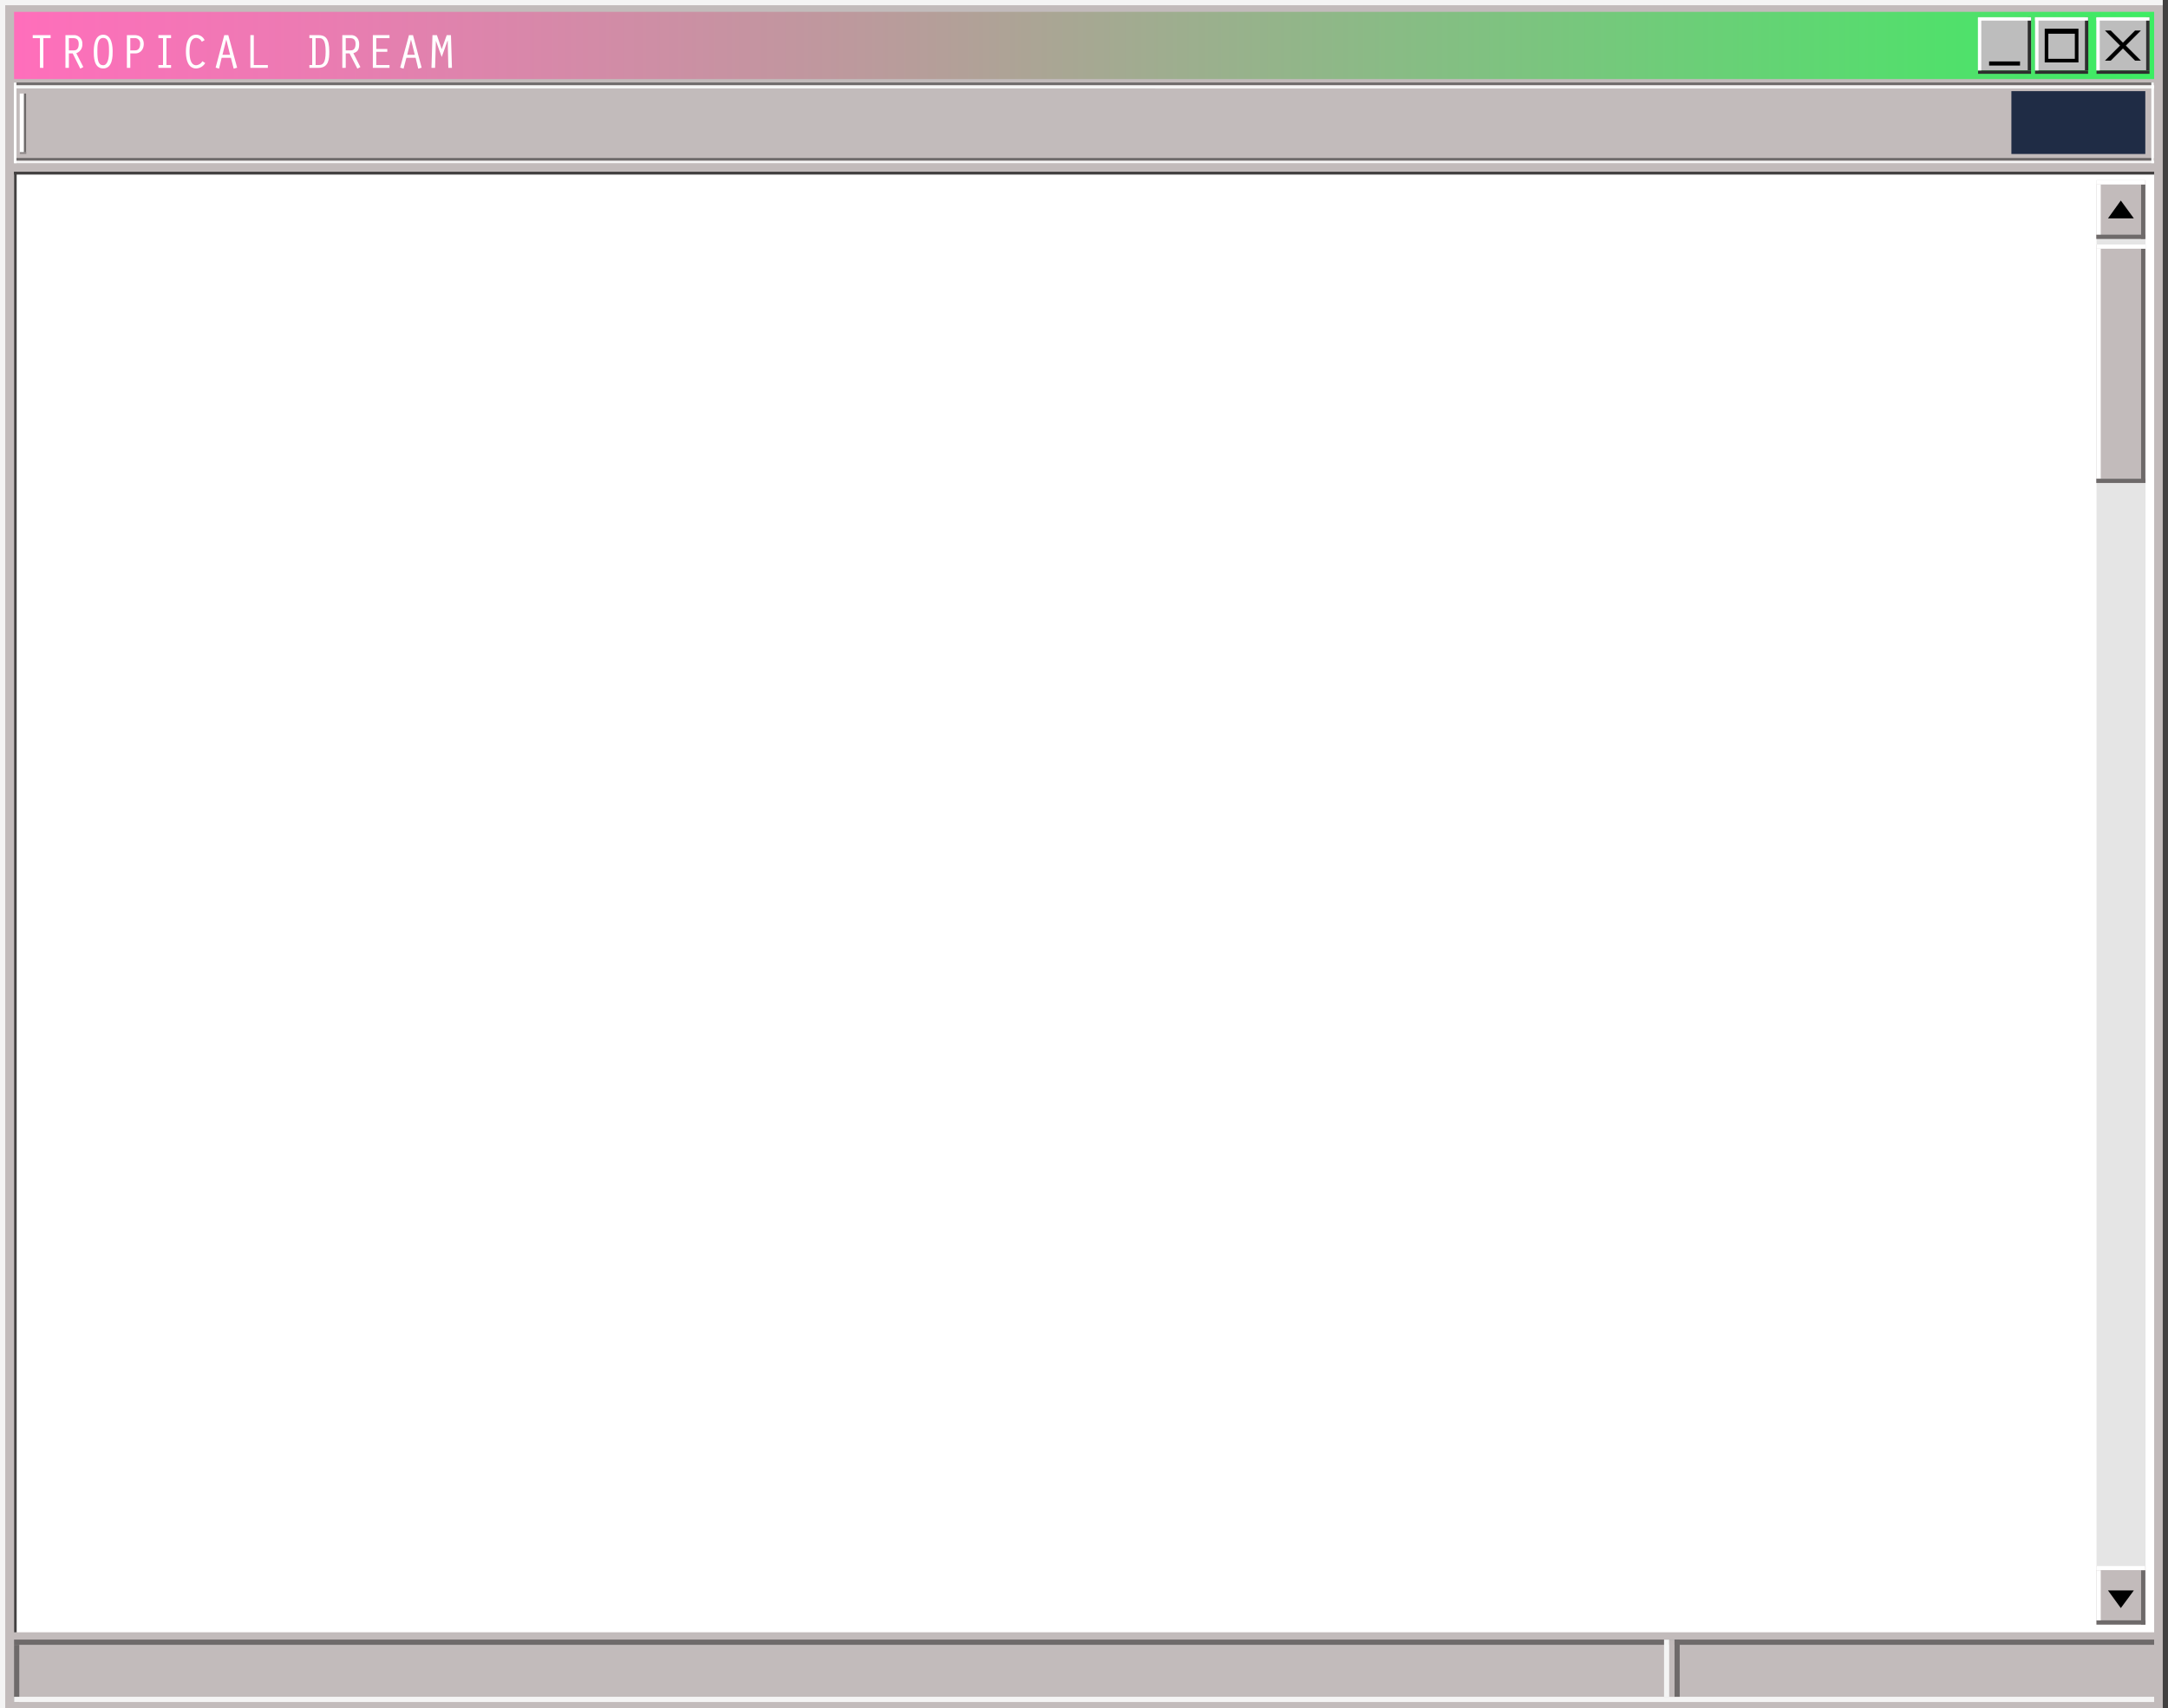 <svg xmlns="http://www.w3.org/2000/svg" width="1079.8" height="851" viewBox="0 0 1079.8 851" style=""><rect x="0" y="0" width="1079.8" height="851" fill="#808080" stroke="none"/><g><defs><linearGradient id="a" x1="1072.83" y1="22.68" x2="6.97" y2="22.68" gradientUnits="userSpaceOnUse"><stop offset="0" stop-color="#3ced62"></stop><stop offset=".24" stop-color="#71cb7a"></stop><stop offset=".61" stop-color="#bd999d"></stop><stop offset=".87" stop-color="#ed7ab3"></stop><stop offset="1" stop-color="#ff6ebb"></stop></linearGradient></defs><g data-name="Layer 2"><path fill="#c2bbbb" d="M0 0h1077.2v851H0z"></path><path fill="#f4f4f4" d="M0 0h1077.2v2.6H0z"></path><path fill="#f4f4f4" d="M2.6 0v851H0V0z"></path><path fill="#424040" d="M1079.8 0v851h-2.6V0z"></path><path fill="#fff" d="M7 85.6h1065.9v727.56H7z"></path><path fill="url(#a)" d="M7 5.9h1065.9v33.49H7z"></path><path fill="#bdbdbd" d="M985.2 8.6h26.4v26.42h-26.4z"></path><g fill="#2e2e2e"><path d="M985.2 35.1h26.4v1.67h-26.4z"></path><path d="M1011.6 8.6V35h-1.67V8.6z"></path></g><g fill="#fff"><path d="M985.2 8.6h26.4v1.67h-26.4z"></path><path d="M986.8 8.7v26.4h-1.67V8.7z"></path></g><path d="M990.7 30.6h15.4v2.06h-15.4z"></path><path fill="#bdbdbd" d="M1044.2 8.6h26.4v26.42h-26.4z"></path><g fill="#2e2e2e"><path d="M1044.2 35.1h26.4v1.67h-26.4z"></path><path d="M1070.6 8.6V35h-1.67V8.6z"></path></g><g fill="#fff"><path d="M1044.2 8.6h26.4v1.67h-26.4z"></path><path d="M1045.8 8.7v26.4h-1.67V8.7z"></path></g><g><path d="M1063.4 30.2l-15-15h2.9l15 15h-2.9z"></path><path d="M1066.3 15.2l-15 15h-2.9l15-15h2.9z"></path></g><g><path fill="#bdbdbd" d="M1013.6 8.6h26.4v26.42h-26.4z"></path><g fill="#2e2e2e"><path d="M1013.6 35.1h26.4v1.67h-26.4z"></path><path d="M1040.1 8.6V35h-1.67V8.6z"></path></g><g fill="#fff"><path d="M1013.6 8.6h26.4v1.67h-26.4z"></path><path d="M1015.3 8.7v26.4h-1.67V8.7z"></path></g><path d="M1018.4 14.3v16.8h16.8V14.3zm15 15h-13.2V16.8h13.2z"></path></g><path fill="#424040" d="M7 85.6h1065.9v1.3H7z"></path><path fill="#424040" d="M8.3 85.6v727.6H7V85.6z"></path><g><path fill="#1f2c45" d="M1001.8 45.4h66.7v31.31h-66.7z"></path><path fill="#f4f4f4" d="M7 42.4h1065.9v1.67H7z"></path><path fill="#6e6a6a" d="M7 41.1h1065.9v1.3H7z"></path><path fill="#f4f4f4" d="M7 80h1065.9v1.3H7z"></path><path fill="#6e6a6a" d="M7 78.7h1065.9V80H7z"></path><path fill="#fff" d="M8.2 41.1v40.2H6.9V41.1z"></path><path fill="#fff" d="M1072.8 41.1v40.2h-1.3V41.1z"></path><g><path fill="#fff" d="M12 46.6v29.3H9.84V46.6z"></path><path fill="#6e6a6a" d="M13 46.6v29.3h-1.08V46.6z"></path><path fill="#8c8787" d="M9.9 75.8h3.2v.87H9.9z"></path></g></g><path fill="#424040" d="M7 85.6h1065.9v1.3H7z"></path><g><path fill="#6e6a6a" d="M7 819.4h2.6v28.49H7z"></path><path fill="#6e6a6a" d="M7 816.8h1065.9v2.6H7z"></path><path fill="#f4f4f4" d="M7 845.3h1065.9v2.6H7z"></path><path fill="#6e6a6a" d="M836.6 816.8v28.5H834v-28.5z"></path><path fill="#f4f4f4" d="M831.4 816.8v28.5h-2.6v-28.5z"></path><path fill="#c2bbbb" d="M834 816.8v28.5h-2.6v-28.5z"></path></g><path fill="#e5e5e5" d="M1044.2 89.8h24.4v719.61h-24.4z"></path><g><path fill="#c2bbbb" d="M1044.2 121.8h24.4v118.81h-24.4z"></path><g fill="#6e6a6a"><path d="M1044.1 240.6v-2.1h24.38v2.1z"></path><path d="M1066.4 123.9h2.1v116.66h-2.1z"></path></g><g fill="#fff"><path d="M1044.2 123.9v-2.1h24.38v2.1z"></path><path d="M1044.2 123.9h2.1v114.52h-2.1z"></path></g></g><g><path fill="#c2bbbb" d="M1044.2 780.1h24.4v29.23h-24.4z"></path><g fill="#6e6a6a"><path d="M1044.2 809.3v-2.1h24.38v2.1z"></path><path d="M1066.4 782.3h2.1v27.09h-2.1z"></path></g><g fill="#fff"><path d="M1044.1 782.2v-2.1h24.38v2.1z"></path><path d="M1044.2 782.3h2.1v24.94h-2.1z"></path></g></g><g><path fill="#c2bbbb" d="M1044.2 89.8h24.4v29.23h-24.4z"></path><g fill="#6e6a6a"><path d="M1044.1 119v-2.1h24.38v2.1z"></path><path d="M1066.4 91.9h2.1v27.09h-2.1z"></path></g><g fill="#fff"><path d="M1044.1 91.9v-2.1h24.38v2.1z"></path><path d="M1044.2 91.9h2.1v24.94h-2.1z"></path></g><path d="M1056.3 99.9l-6.4 8.9h12.9l-6.5-8.9z"></path></g><path d="M1056.3 801.1l6.5-8.8h-12.9l6.4 8.8z"></path><g fill="#fff"><path d="M19.9 19h-3.6v-1.5h8.9V19h-3.6v14.8h-1.7z"></path><path d="M32.6 17.5h4.6a4.1 4.1 0 0 1 3.8 4.4 4.5 4.5 0 0 1-3 4.6l3.5 6.9-1.5.8-3.8-7.6h-1.9v7.2h-1.7zm1.7 7.6h2.5c1.5 0 2.4-1 2.4-3.2S38.1 19 36.4 19h-2.1z"></path><path d="M56.1 25.7c0 2 .1 8.4-4.7 8.4s-4.7-6.3-4.7-8.4.2-8.4 4.7-8.4 4.7 6.2 4.7 8.4zm-7.6 0c0 4.4.5 6.8 2.9 6.8s2.9-4 2.9-6.8.1-6.8-2.9-6.8-2.9 4.4-2.9 6.8z"></path><path d="M64.9 33.8h-1.7V17.5h3.7c3 0 4.7 1.6 4.7 4.4s-1.8 4.7-4.1 4.7h-2.6zm0-8.7h2.4c1.6 0 2.5-1.2 2.5-3.2a2.6 2.6 0 0 0-2.9-2.9h-2z"></path><path d="M81.2 19h-2.3v-1.5h6.3V19h-2.3v13.4h2.3v1.4h-6.3v-1.4h2.3z"></path><path d="M102.2 31.4a5.4 5.4 0 0 1-4.5 2.7c-4.4 0-5.1-5.2-5.1-8.4s.7-8.4 5.1-8.4a4.6 4.6 0 0 1 4.2 2.7l-1.4.8a3.2 3.2 0 0 0-2.8-1.9c-3.1 0-3.3 4.7-3.3 6.8s.2 6.8 3.3 6.8a3.9 3.9 0 0 0 3.1-2z"></path><path d="M110.4 28.8l-1.3 5.4-1.7-.5 4.3-16.2h2l4.4 16.2-1.7.5-1.4-5.4zm2.3-9.1l-1.9 7.6h3.8z"></path><path d="M124.7 17.5h1.7v14.9h7v1.4h-8.7z"></path><path d="M154.1 19v-1.5h4.5c3.4 0 5.4 1.5 5.4 8.2 0 3.6-.2 8.1-5.4 8.1h-4.5v-1.4h1.4V19zm3.1 13.4h1.4c2 0 3.6-.5 3.6-6.7S160.5 19 159 19h-1.8z"></path><path d="M170.5 17.5h4.6c1.7 0 3.8 1.4 3.8 4.4s-.8 3.9-2.9 4.6l3.5 6.9-1.5.8-3.9-7.6h-1.9v7.2h-1.7zm1.7 7.6h2.5c1.5 0 2.4-1 2.4-3.2s-1-2.9-2.8-2.9h-2.1z"></path><path d="M185.7 17.5h8.3V19h-6.6v5.4h5.5v1.4h-5.5v6.6h6.6v1.4h-8.3z"></path><path d="M202.4 28.8l-1.4 5.4-1.7-.5 4.4-16.2h2l4.3 16.2-1.7.5-1.3-5.4zm2.3-9.1l-1.9 7.6h3.8z"></path><path d="M222.5 17.5h2.1l.5 16.3h-1.8l-.3-13.5h-.1l-2.9 8.1-2.9-8.1-.4 13.5h-1.8l.5-16.3h2.2l2.4 7z"></path></g></g></g></svg>